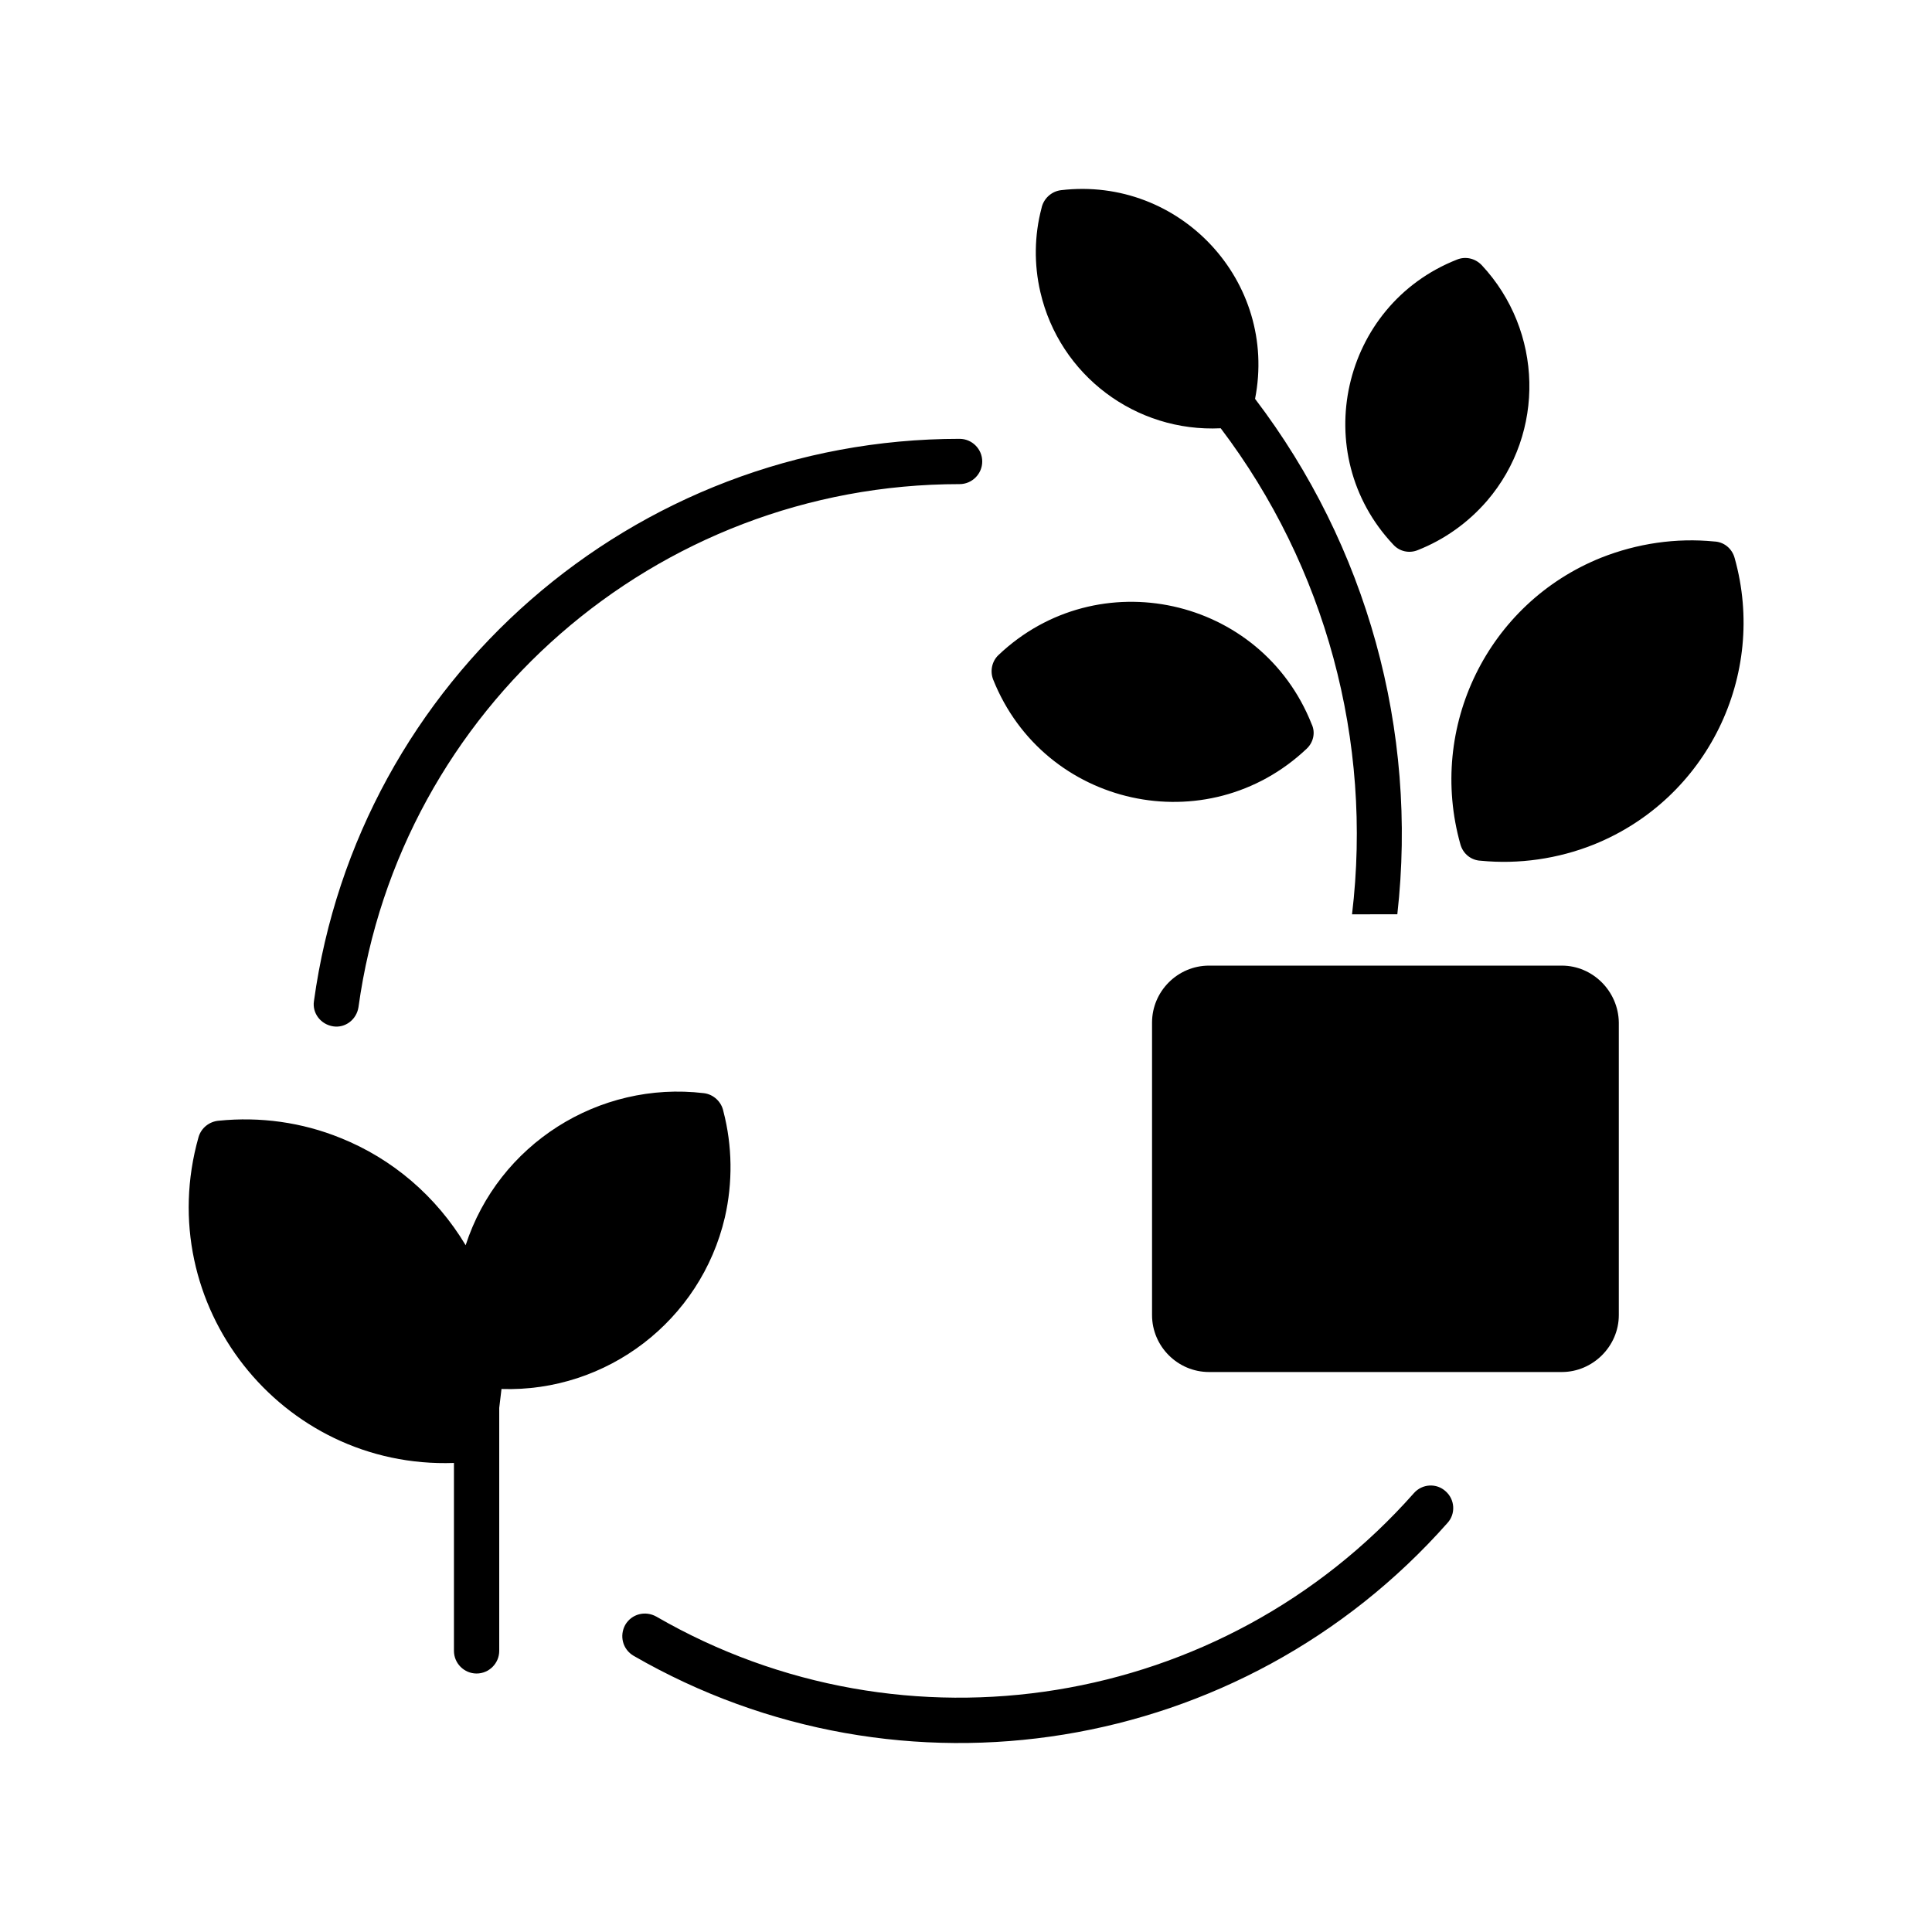 <?xml version="1.0" encoding="UTF-8"?>
<svg width="1200pt" height="1200pt" version="1.1" viewBox="0 0 1200 1200" xmlns="http://www.w3.org/2000/svg">
 <path d="m310.08 874.45v150.94c0 7.734-6.328 14.062-14.062 14.062s-14.062-6.328-14.062-14.062v-116.72c-107.58 3.75-187.97-98.438-158.67-202.27 1.641-5.859 6.797-9.844 12.656-10.312 25.547-2.578 51.562 0.938 75.703 10.781 32.109 12.891 59.297 36.094 77.578 66.562 20.391-62.812 82.734-102.19 147.89-94.453 6.094 0.703 11.016 5.391 12.188 11.25 5.625 21.562 5.859 44.297 0.938 65.859-15 64.219-73.359 108.75-138.75 106.64-0.469 3.984-0.938 7.734-1.406 11.719zm285.94-601.88c7.734 0 14.062 6.328 14.062 14.062s-6.328 14.062-14.062 14.062c-188.91 0-347.81 139.69-373.36 324.84-1.172 7.734-8.203 13.125-15.703 11.953-7.734-1.172-13.125-8.203-11.953-15.703 27.422-199.22 198.28-349.22 401.02-349.22zm-202.5 755.86c-6.797-3.984-8.906-12.422-5.156-19.219 3.984-6.797 12.422-8.906 19.219-5.156 154.45 89.297 351.8 57.656 470.62-76.641 5.156-5.859 14.062-6.328 19.688-1.172 5.859 5.156 6.328 14.062 1.172 19.688-127.73 144.38-339.14 178.59-505.55 82.5zm530.16-717.42c-11.719 13.594-26.484 24.141-43.125 30.703-5.156 2.109-11.25 0.938-15.234-3.516-52.969-56.25-32.344-148.59 39.609-176.95 5.156-2.109 11.25-0.938 15.469 3.516 37.969 40.781 39.609 103.83 3.281 146.25zm-83.906 256.88c12.891-107.58-16.406-215.86-81.562-301.88-52.734 2.578-100.08-32.812-112.03-84.609-3.984-17.109-3.75-35.156 0.703-52.031 1.172-5.859 6.094-10.547 12.188-11.25 73.828-8.672 134.77 56.719 120.47 129.61 69.375 91.172 101.25 205.78 88.359 320.16zm-28.125-102.89c-61.875 58.594-163.12 36.328-194.77-42.891-2.109-5.391-0.703-11.484 3.281-15.234 61.641-58.594 163.12-36.328 194.53 42.891 2.578 5.391 0.938 11.484-3.047 15.234zm178.36 59.531c-22.266 8.906-46.641 12.422-70.312 10.078-5.859-0.234-11.016-4.219-12.656-10.312-20.391-72.656 16.875-149.53 87.422-177.89 22.5-8.906 46.641-12.422 70.312-10.078 5.859 0.234 11.016 4.219 12.656 10.312 20.391 72.656-17.109 149.53-87.422 177.89zm-19.922 75.234h-219.14c-19.453 0-35.391 15.938-35.391 35.391v181.64c0 19.453 15.938 35.391 35.391 35.391h219.14c19.219 0 35.391-15.938 35.391-35.391v-181.64c-0.234-19.453-16.172-35.391-35.391-35.391z"/>
</svg>
